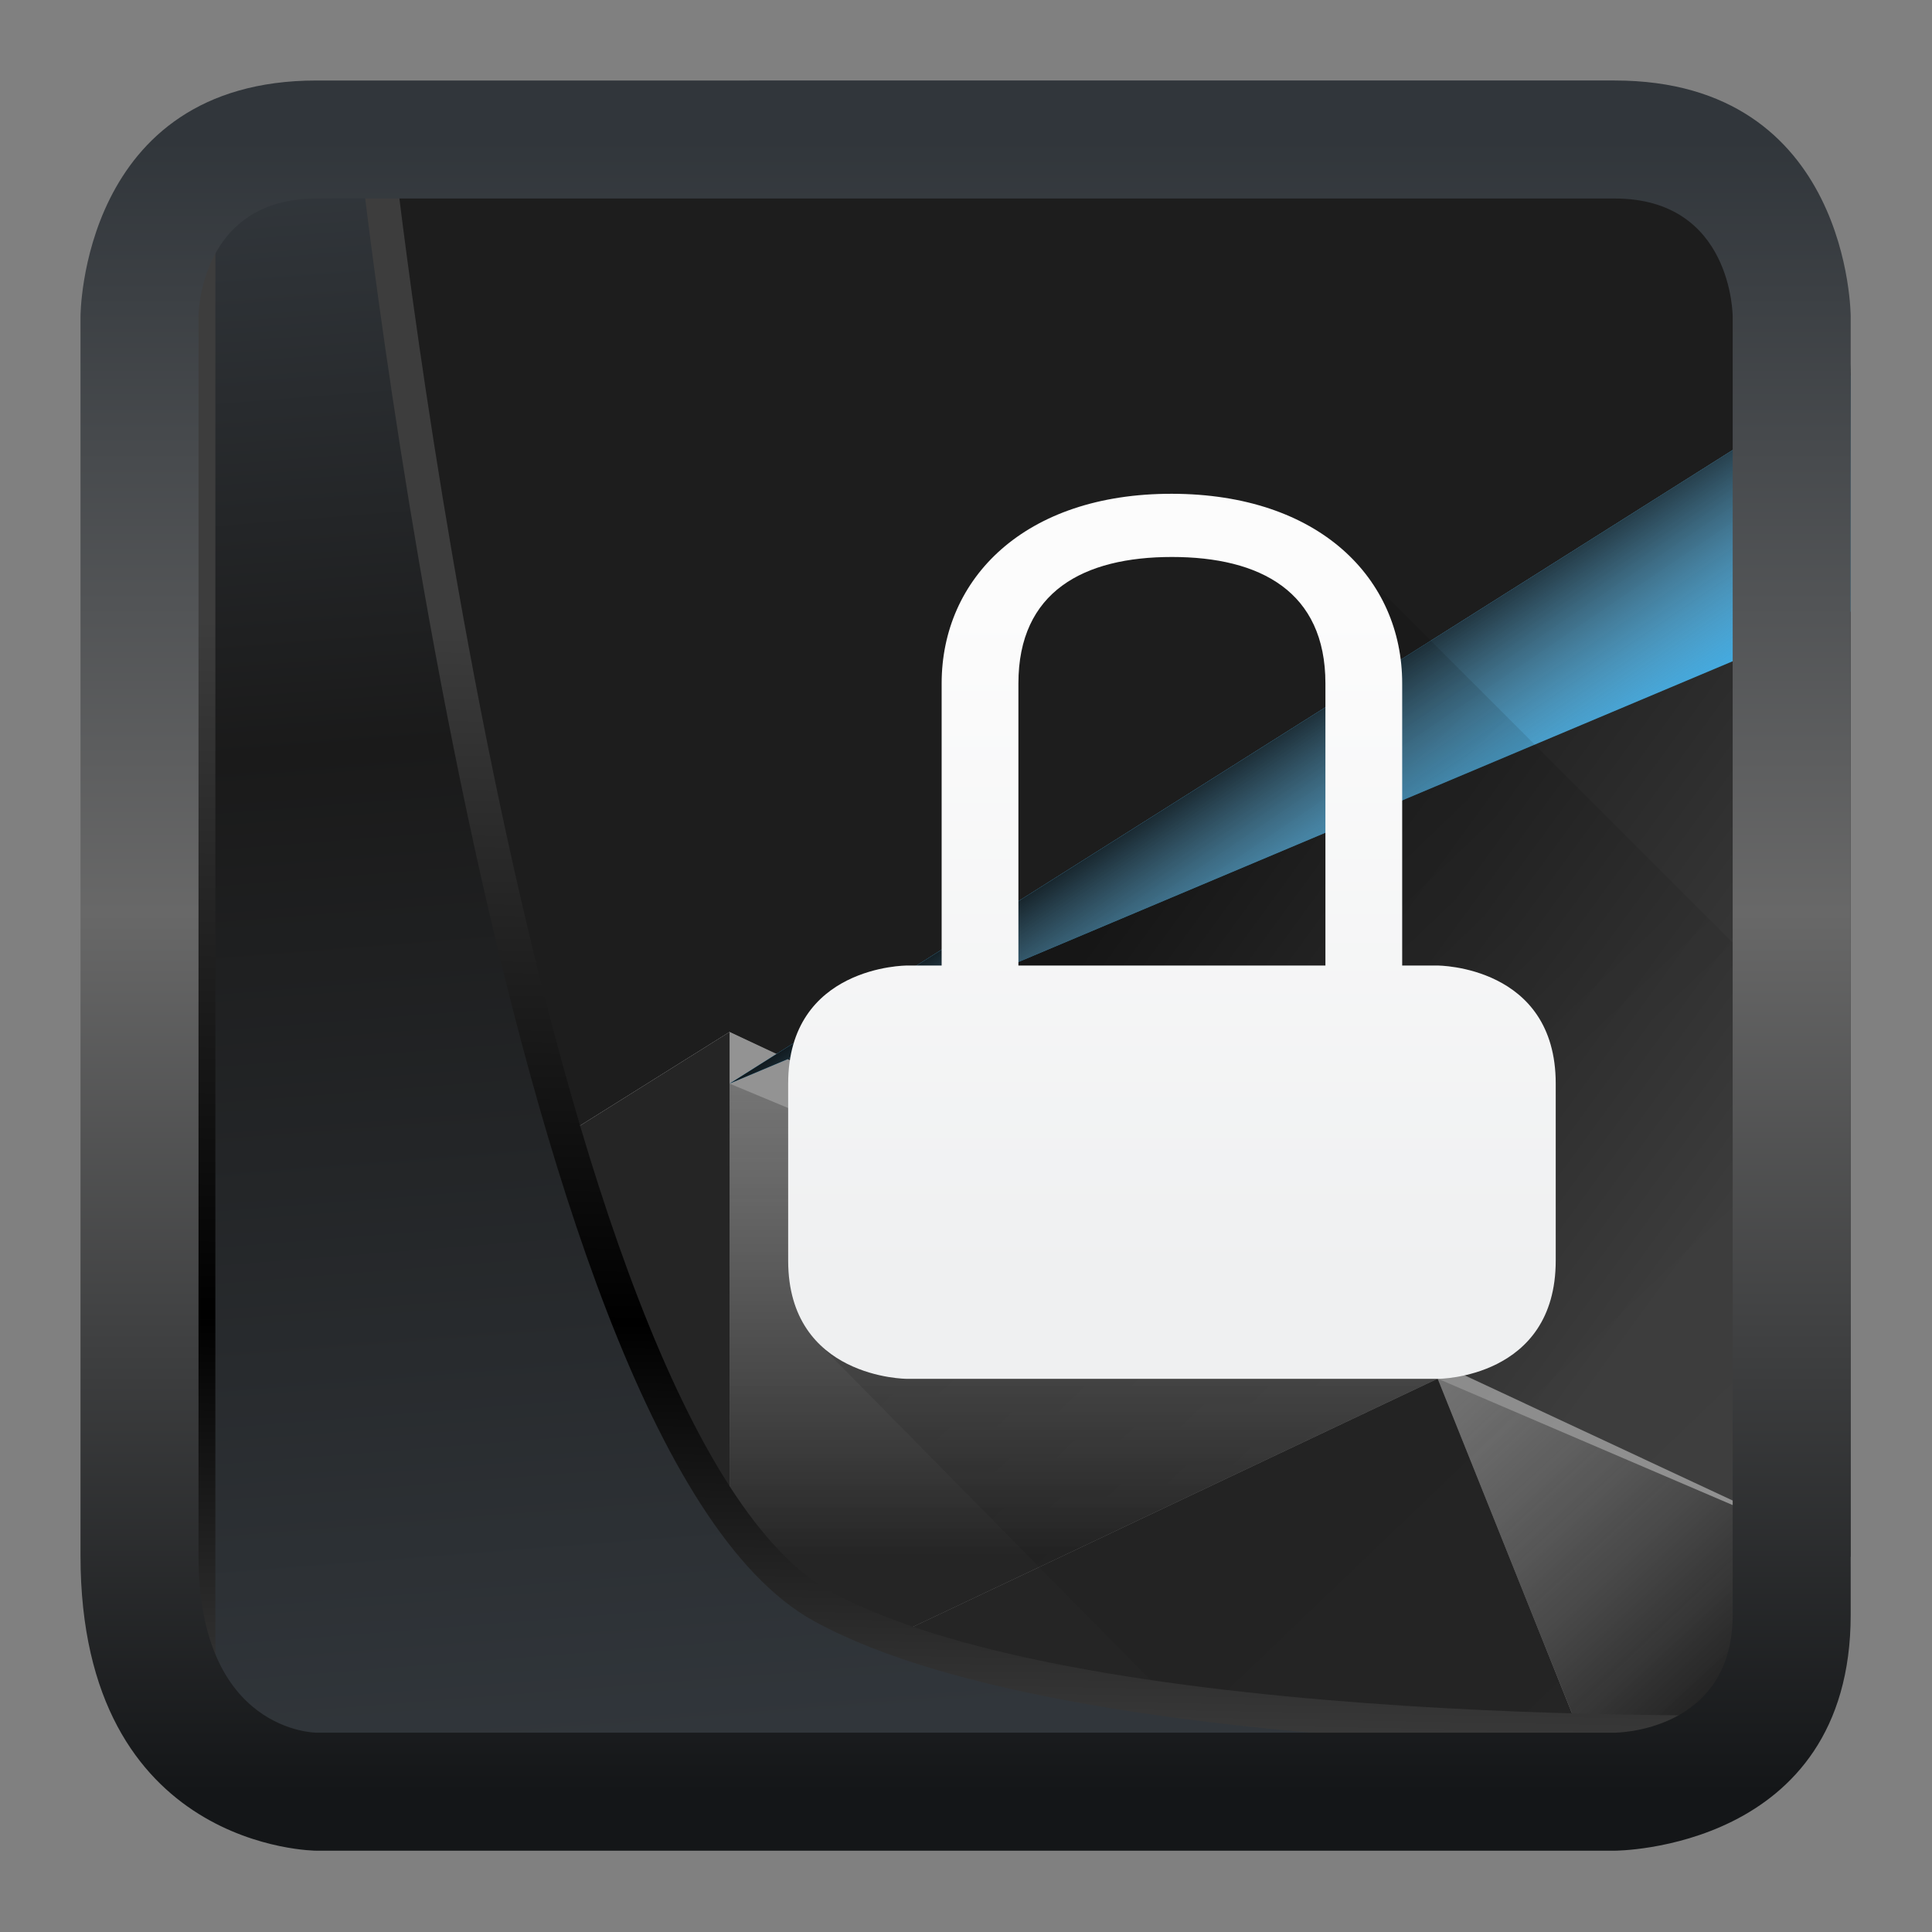 <svg width="24" height="24" version="1.1" viewBox="0 0 24 24" xmlns="http://www.w3.org/2000/svg" xmlns:xlink="http://www.w3.org/1999/xlink">
<rect x="0" y="0" width="24" height="24" fill="#808080" stroke="none"/>
<style id="current-color-scheme" type="text/css">.ColorScheme-Highlight {
        color:#3daee9;
      }</style>
<defs>
<linearGradient id="linearGradient3403" x1="6.949" x2="11.215" y1="4.555" y2="59.052" gradientUnits="userSpaceOnUse">
<stop style="stop-color:#32373c" offset="0"/>
<stop style="stop-color:#1a1a1a" offset=".368"/>
<stop style="stop-color:#31363b" offset="1"/>
</linearGradient>
<linearGradient id="linearGradient20558" x1="25.802" x2="25.111" y1="20.374" y2="58.913" gradientUnits="userSpaceOnUse">
<stop style="stop-color:#3d3d3d" offset="0"/>
<stop offset=".618"/>
<stop style="stop-color:#3d3d3d" offset="1"/>
</linearGradient>
<linearGradient id="linearGradient8" x1="17" x2="17" y1="30" y2="2" gradientUnits="userSpaceOnUse">
<stop style="stop-color:#141618" offset="0"/>
<stop style="stop-color:#686868" offset=".532"/>
<stop style="stop-color:#31363b" offset="1"/>
</linearGradient>
<linearGradient id="linearGradient25181" x1="404.19" x2="437.22" y1="508.8" y2="495.8" gradientTransform="matrix(.969 0 0 1 12.924 0)" gradientUnits="userSpaceOnUse">
<stop style="stop-color:#1d1d1d" offset="0"/>
<stop style="stop-color:#393939" offset="1"/>
</linearGradient>
<linearGradient id="linearGradient30087" x1="19.622" x2="28.911" y1="13" y2="20" gradientTransform="matrix(.969 0 0 1 .987 0)" gradientUnits="userSpaceOnUse">
<stop style="stop-color:#161616" offset="0"/>
<stop style="stop-color:#3f3f3f" offset="1"/>
</linearGradient>
<linearGradient id="linearGradient3" x1="24.723" x2="27.189" y1="8.949" y2="12.585" gradientUnits="userSpaceOnUse">
<stop offset="0"/>
<stop style="stop-color:#939393;stop-opacity:0" offset="1"/>
</linearGradient>
<linearGradient id="linearGradient8-5" x1="12" x2="12" y1="26" y2="15.72" gradientUnits="userSpaceOnUse">
<stop style="stop-color:#252525" offset="0"/>
<stop style="stop-color:#606060;stop-opacity:.331" offset="1"/>
</linearGradient>
<linearGradient id="linearGradient10" x1="3.5" x2="15.062" y1="28" y2="18" gradientUnits="userSpaceOnUse" xlink:href="#linearGradient9"/>
<linearGradient id="linearGradient9">
<stop style="stop-color:#252525" offset="0"/>
<stop style="stop-color:#606060;stop-opacity:0" offset="1"/>
</linearGradient>
<linearGradient id="linearGradient12" x1="29.512" x2="22.118" y1="27.45" y2="19.444" gradientUnits="userSpaceOnUse" xlink:href="#linearGradient9"/>
<linearGradient id="u" x2="0" y1="533.8" y2="521.8" gradientTransform="matrix(1.021 0 0 .947 -392.83 -484.22)" gradientUnits="userSpaceOnUse">
<stop stop-color="#eff0f1" offset="0"/>
<stop stop-color="#fcfcfc" offset="1"/>
</linearGradient>
<linearGradient id="linearGradient4" x1="20.474" x2="31" y1="15" y2="26" gradientUnits="userSpaceOnUse">
<stop offset="0"/>
<stop style="stop-opacity:0" offset="1"/>
</linearGradient>
</defs>
<g transform="matrix(.733 0 0 .733 .267 .267)">
<path d="m4 2.637c-1.163 0-1.873 0.815-2.309 1.367 0 0-0.002 0.004-0.002 0.004-0.005 0.011-0.469 0.998-0.469 1.992v17.879l10.779-6.754 0.79 0.377 18.21-11.501s-3e-6 -3.363-3-3.363z" style="fill:url(#linearGradient25181);stroke-width:1.411"/>
<path d="m12 18 3 6 16 2v-20z" style="fill:url(#linearGradient30087)"/>
<path class="ColorScheme-Highlight" d="m12 17.125-10.779 6.754v2.121c0 2.801 2.779 3.319 2.779 3.319h23.604s3.396-0.667 3.396-3.319z" style="color:#3daee9;fill:#939393"/>
<path class="ColorScheme-Highlight" d="m12 18 19-12v4z" style="fill:currentColor"/>
<path d="m12 18 19-12v4z" style="color:#3daee9;fill:url(#linearGradient3)"/>
<path d="m12 18v10.677l12-5.677z" style="fill:url(#linearGradient8-5)"/>
<path d="m12 28.677-6.181-7.679-4.598 2.881v2.121c0 2.796 2.779 2.677 2.779 2.677z" style="fill:url(#linearGradient10)"/>
<path d="m24 23 2.401 5.982 3.599 0.018 1-3z" style="fill:url(#linearGradient12);stroke-width:.226"/>
<path d="m12 28.677-6.181-7.679 6.181-3.873z" style="fill:#252525;stroke-width:.226"/>
<path d="m11.56 28.883 12.44-5.883 2.401 5.982z" style="fill:#252525;stroke-width:.226"/>
<path d="m22.85 9.46 0.15 10.54-9.437 2.457 7.437 7.543h8v-14.391z" style="fill-opacity:.554;fill:url(#linearGradient4);opacity:.2;stroke-width:.226"/>
<path transform="matrix(.495 0 0 .495 .324 .232)" d="m5.402 3.569v56.531h52.493l2.019-2.019s-24.172 0.621-33.141-4.285c-10.516-5.753-15.314-50.226-15.314-50.226z" style="fill:url(#linearGradient3403);mix-blend-mode:normal;stroke-linejoin:round;stroke-width:1.162;stroke:url(#linearGradient20558)"/>
<path d="m5 1c-4 0-4 4-4 4v21c0 5 4 5 4 5h22s4 0 4-4v-22s0-4-4-4zm0 2h22c2 0 2 2 2 2v22c0 2-2 2-2 2h-22s-2 0-2-3v-21s0-2 2-2z" style="fill:url(#linearGradient8);stroke-width:.226"/>
<path d="m19.496 8.004c-2.496-0.004-3.902 1.434-3.902 3.214v4.781h-0.593s-2.008 0-2.008 2v3c0 2 2.008 2.004 2.008 2.004h9.01s1.99-0.004 1.99-2.004v-3c0-2-2-2-2-2h-0.602v-4.781c0-1.781-1.407-3.21-3.902-3.214zm0 1.071c1.496 0 2.602 0.585 2.602 2.143v4.781h-5.203v-4.781c0-1.558 1.106-2.143 2.602-2.143z" style="fill:url(#u);stroke-width:.983"/>
</g>
</svg>
